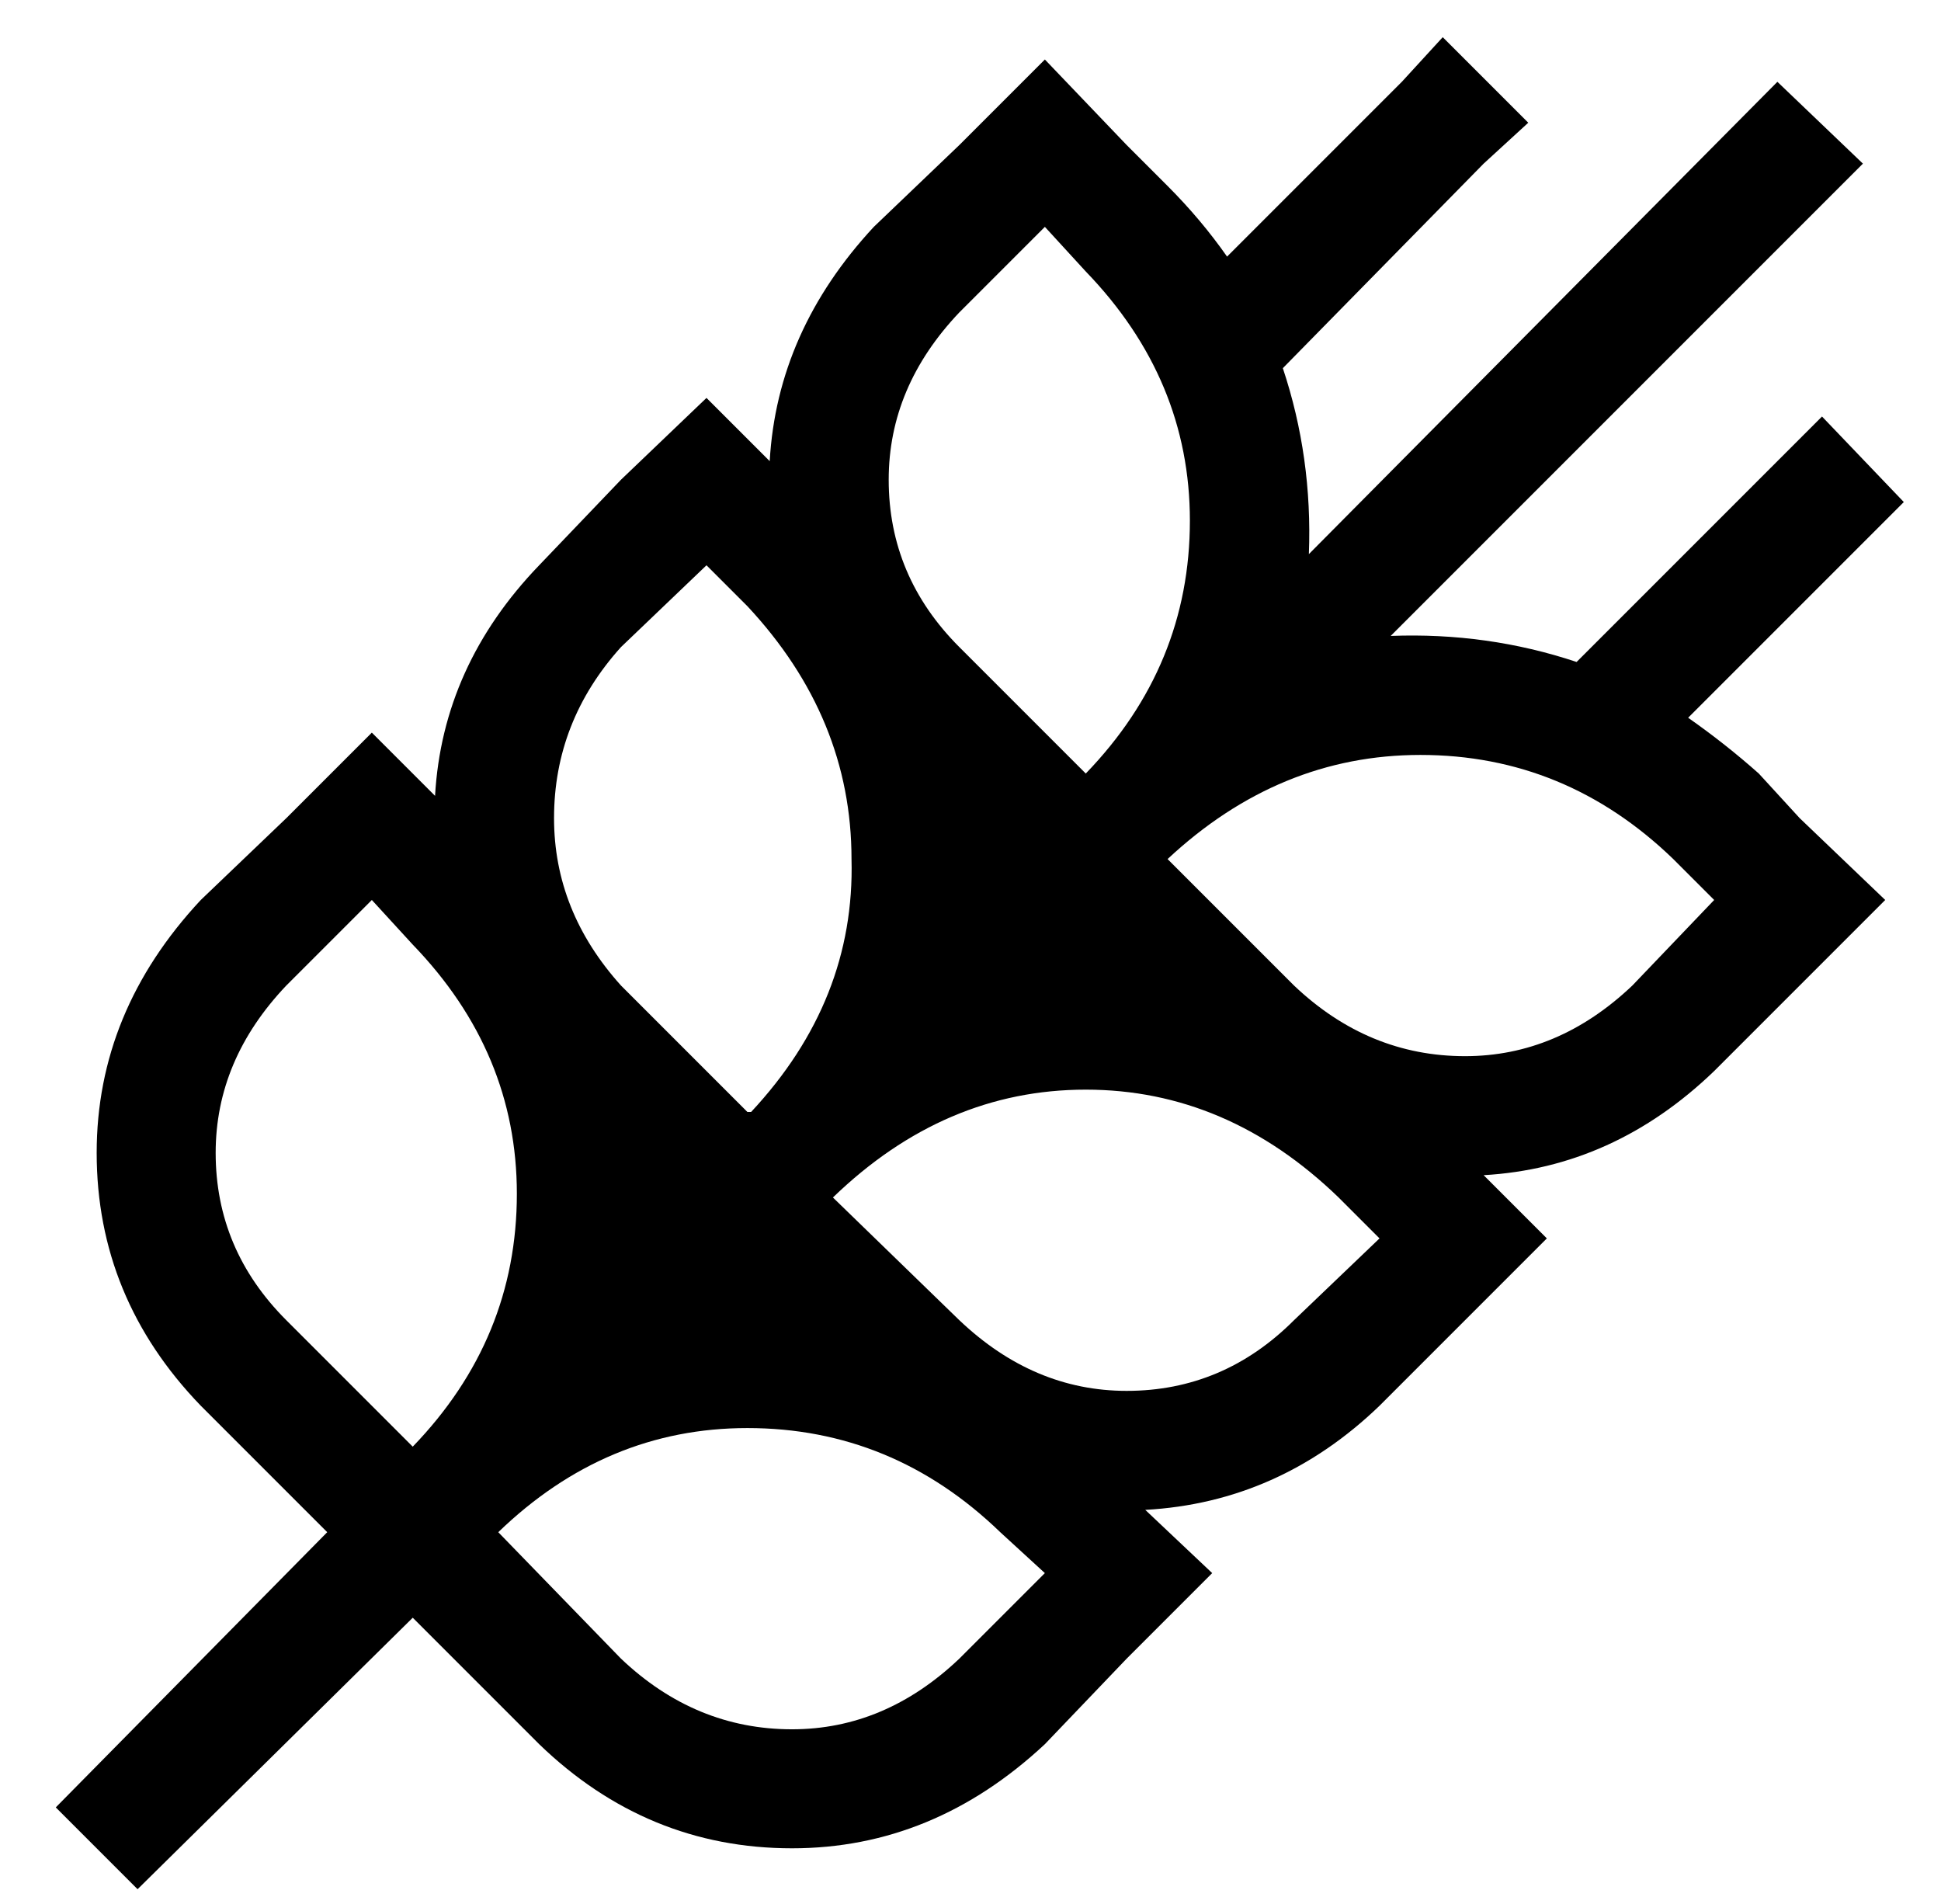 <?xml version="1.0" standalone="no"?>
<!DOCTYPE svg PUBLIC "-//W3C//DTD SVG 1.1//EN" "http://www.w3.org/Graphics/SVG/1.1/DTD/svg11.dtd" >
<svg xmlns="http://www.w3.org/2000/svg" xmlns:xlink="http://www.w3.org/1999/xlink" version="1.1" viewBox="-10 -40 522 512">
   <path fill="currentColor"
d="M78 372l-73 74l73 -74l-73 74l22 22v0l74 -73v0v0v0l34 34v0q29 28 68 28q38 0 68 -28l22 -23v0l23 -23v0l-18 -17v0q36 -2 63 -28l23 -23v0l22 -22v0l-17 -17v0q35 -2 62 -28l23 -23v0l23 -23v0l-23 -22v0l-11 -12v0q-9 -8 -19 -15l47 -47v0l11 -11v0l-22 -23v0l-12 12
v0l-54 54v0q-24 -8 -50 -7l127 -127v0l-23 -22v0l-126 127v0q1 -26 -7 -50l54 -55v0l12 -11v0l-23 -23v0l-11 12v0l-47 47v0q-7 -10 -16 -19l-11 -11v0l-22 -23v0l-23 23v0l-23 22v0q-26 28 -28 63l-17 -17v0l-23 22v0l-22 23v0q-26 27 -28 62l-17 -17v0l-23 23v0l-23 22v0
q-28 30 -28 68q0 39 28 68l34 34v0v0v0zM192 259h-1h1h-1l-34 -34v0q-18 -20 -18 -45q0 -26 18 -46l23 -22v0l11 11v0q28 30 28 68q1 38 -27 68v0zM271 21l11 12l-11 -12l11 12q28 29 28 67q0 39 -28 68l-34 -34v0q-19 -19 -19 -45q0 -25 19 -45l23 -23v0zM101 214
q28 29 28 67v0v0q0 39 -28 68l-34 -34v0q-19 -19 -19 -45q0 -25 19 -45l23 -23v0l11 12v0zM259 372l12 11l-12 -11l12 11l-23 23v0q-20 19 -45 19q-26 0 -46 -19l-33 -34v0q29 -28 67 -28q39 0 68 28v0zM350 282l11 11l-11 -11l11 11l-23 22v0q-19 19 -45 19q-25 0 -45 -19
l-34 -33v0q30 -29 68 -29t68 29v0zM440 191l11 11l-11 -11l11 11l-22 23v0q-20 19 -45 19q-26 0 -46 -19l-34 -34v0q30 -28 68 -28q39 0 68 28v0z" />
</svg>
